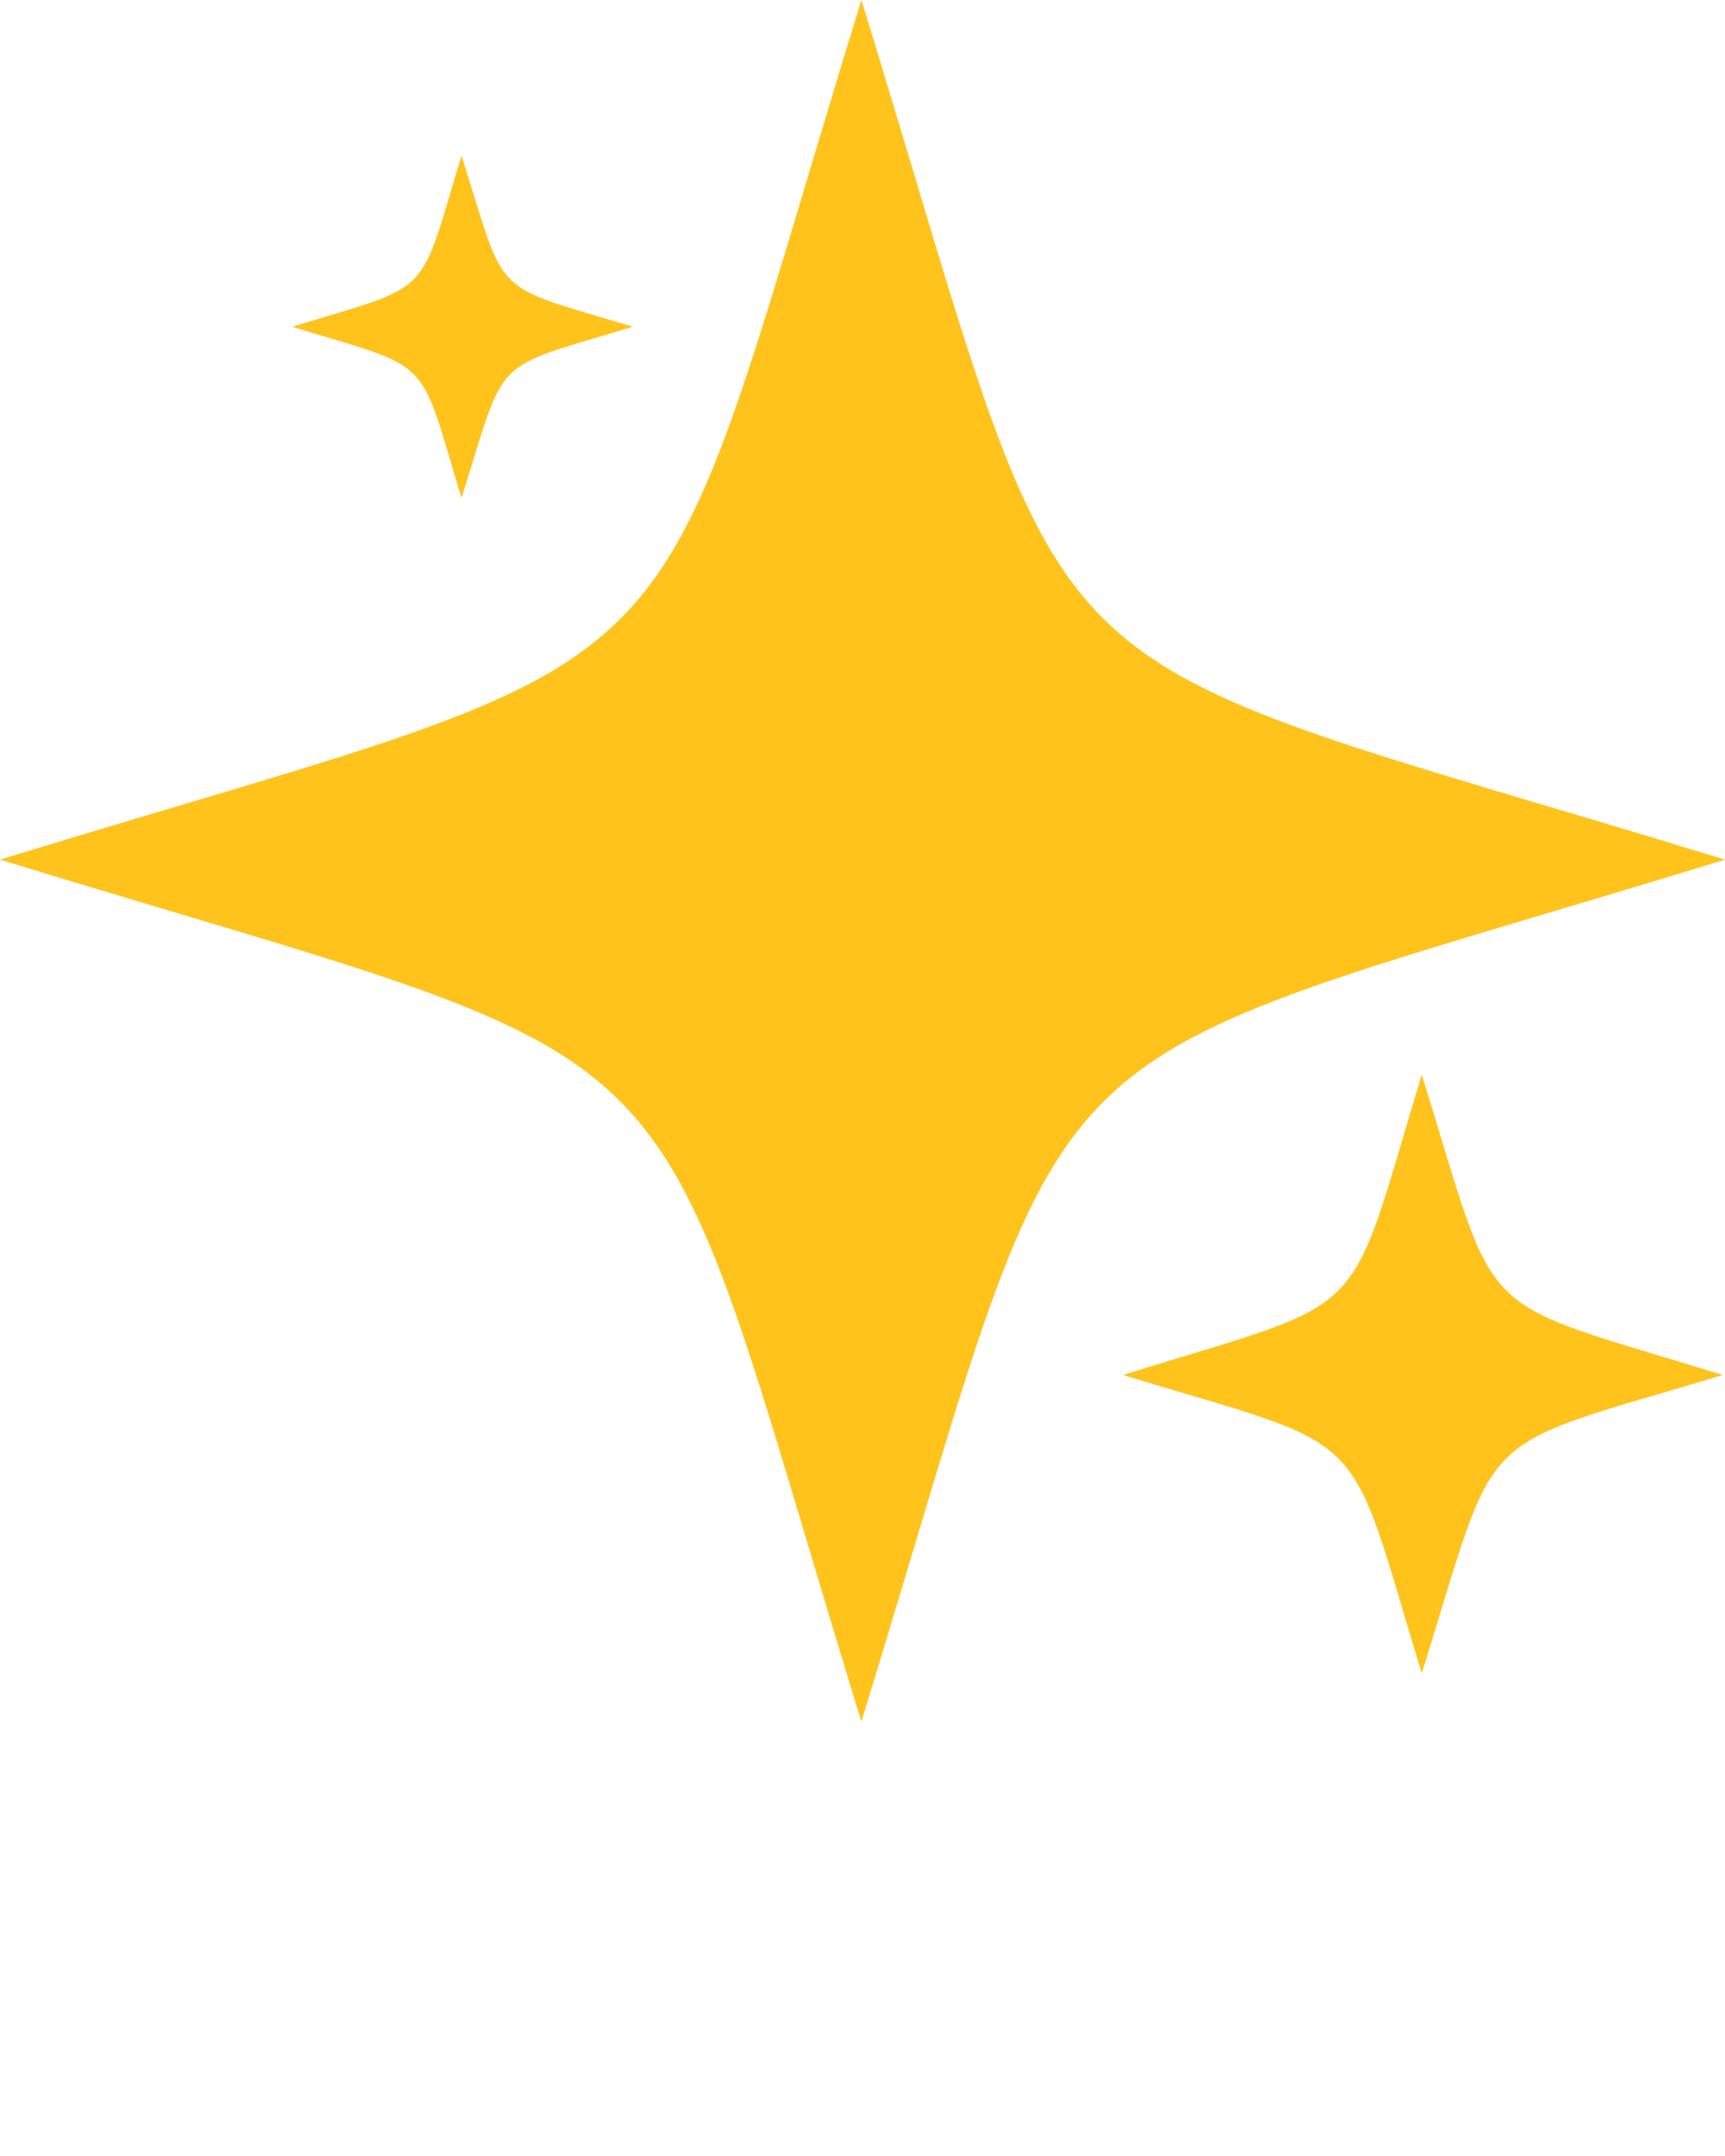 <svg width="40" height="50" viewBox="0 0 40 50" fill="none" xmlns="http://www.w3.org/2000/svg">
<path fill-rule="evenodd" clip-rule="evenodd" d="M19.974 0C25.172 16.885 23.083 14.749 40 19.936C23.083 25.124 25.172 23.039 19.974 39.924C14.777 23.039 16.917 25.124 0 19.936C16.917 14.749 14.777 16.885 19.974 0ZM32.968 24.921C34.803 30.82 34.038 30.057 39.949 31.888C34.038 33.668 34.803 32.956 32.968 38.805C31.185 32.956 31.898 33.668 26.038 31.888C31.898 30.057 31.185 30.82 32.968 24.921ZM10.701 3.611C11.771 6.968 11.312 6.561 14.675 7.578C11.312 8.595 11.771 8.188 10.701 11.545C9.682 8.188 10.089 8.595 6.777 7.578C10.089 6.561 9.682 6.968 10.701 3.611Z" fill="#FFC31B"/>
</svg>
